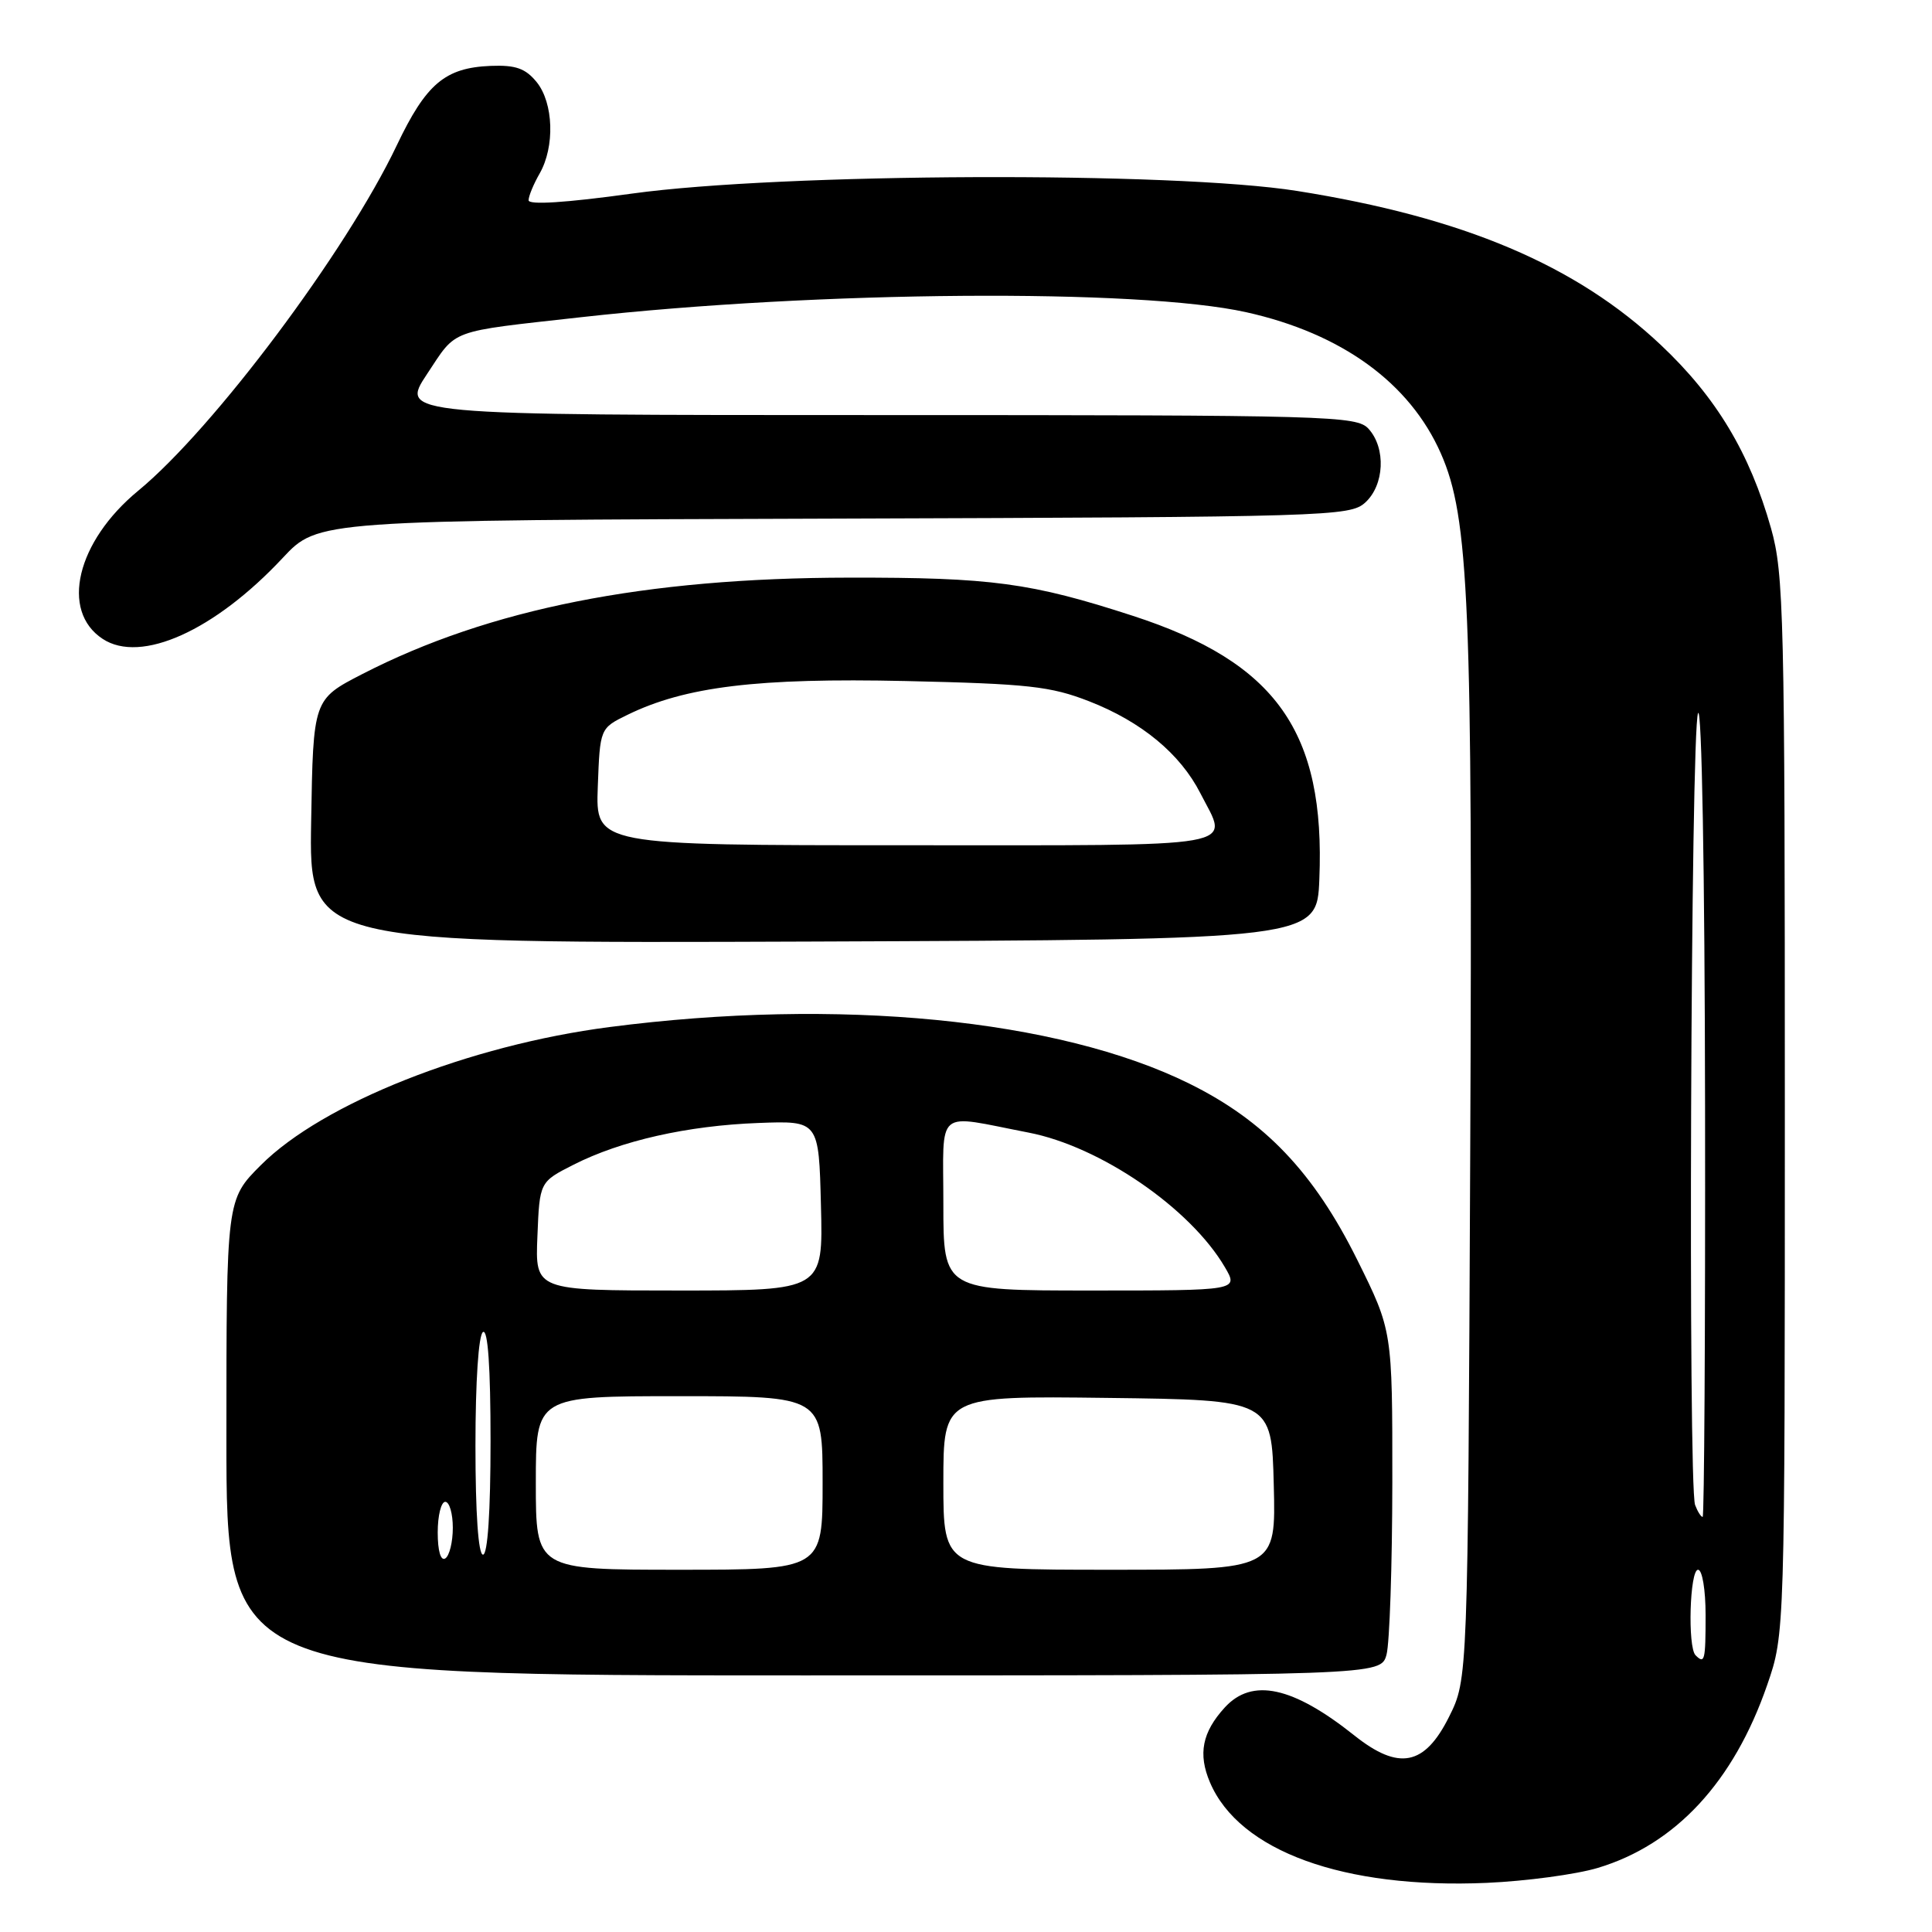 <?xml version="1.0" encoding="UTF-8" standalone="no"?>
<!DOCTYPE svg PUBLIC "-//W3C//DTD SVG 1.1//EN" "http://www.w3.org/Graphics/SVG/1.1/DTD/svg11.dtd" >
<svg xmlns="http://www.w3.org/2000/svg" xmlns:xlink="http://www.w3.org/1999/xlink" version="1.1" viewBox="0 0 256 256">
 <g >
 <path fill="currentColor"
d=" M 211.71 247.51 C 222.03 244.41 229.73 236.09 234.16 223.27 C 236.50 216.50 236.50 216.50 236.50 146.50 C 236.50 81.64 236.37 76.02 234.67 70.00 C 231.85 60.02 227.41 52.63 220.09 45.73 C 208.86 35.13 193.89 28.79 171.86 25.30 C 155.47 22.70 103.57 22.91 83.75 25.65 C 74.94 26.87 70.01 27.18 70.04 26.53 C 70.05 25.96 70.71 24.38 71.50 23.00 C 73.54 19.44 73.35 13.66 71.12 10.89 C 69.63 9.06 68.34 8.60 65.01 8.73 C 58.96 8.98 56.46 11.10 52.57 19.27 C 45.89 33.31 28.31 56.79 18.32 65.02 C 10.15 71.75 7.95 80.95 13.61 84.66 C 18.67 87.98 28.44 83.58 37.47 73.92 C 42.14 68.93 42.14 68.93 110.47 68.72 C 176.09 68.51 178.87 68.42 180.89 66.60 C 183.44 64.29 183.67 59.40 181.35 56.83 C 179.77 55.09 176.44 55.00 116.33 55.00 C 52.98 55.00 52.98 55.00 56.60 49.54 C 60.60 43.52 59.24 44.02 77.00 42.03 C 108.39 38.53 150.92 38.21 165.13 41.37 C 177.77 44.18 186.80 50.73 190.92 60.08 C 194.66 68.56 195.14 79.98 194.81 153.00 C 194.50 222.50 194.50 222.50 192.00 227.50 C 188.76 233.98 185.35 234.65 179.45 229.95 C 171.30 223.46 165.91 222.29 162.29 226.25 C 159.30 229.52 158.72 232.41 160.33 236.18 C 164.21 245.29 178.05 250.31 197.00 249.49 C 202.22 249.26 208.84 248.37 211.71 247.51 Z  M 183.72 219.25 C 184.13 217.74 184.48 207.46 184.49 196.41 C 184.50 176.32 184.50 176.32 179.83 166.91 C 174.08 155.34 167.57 148.51 157.58 143.58 C 140.22 135.01 111.04 132.16 80.76 136.09 C 62.16 138.50 42.77 146.18 34.57 154.38 C 30.00 158.95 30.00 158.95 30.00 190.47 C 30.00 222.00 30.00 222.00 106.48 222.00 C 182.96 222.00 182.96 222.00 183.72 219.25 Z  M 174.82 116.50 C 175.62 96.96 169.10 87.77 150.11 81.60 C 136.60 77.21 131.39 76.51 112.50 76.54 C 85.48 76.57 64.82 80.67 48.00 89.32 C 41.50 92.67 41.50 92.67 41.23 108.84 C 40.95 125.01 40.95 125.01 107.73 124.76 C 174.50 124.50 174.50 124.50 174.82 116.50 Z  M 224.67 219.33 C 223.60 218.26 223.90 208.00 225.00 208.00 C 225.56 208.00 226.00 210.67 226.00 214.00 C 226.00 220.05 225.88 220.54 224.67 219.33 Z  M 224.61 199.42 C 223.66 196.95 224.03 96.75 225.00 94.50 C 225.49 93.35 225.89 115.54 225.93 146.75 C 225.97 176.59 225.82 201.00 225.61 201.00 C 225.39 201.00 224.94 200.29 224.61 199.42 Z  M 71.00 196.50 C 71.00 185.00 71.00 185.00 90.00 185.00 C 109.00 185.00 109.00 185.00 109.00 196.50 C 109.00 208.00 109.00 208.00 90.00 208.00 C 71.00 208.00 71.00 208.00 71.00 196.50 Z  M 125.00 196.48 C 125.00 184.96 125.00 184.96 146.75 185.23 C 168.50 185.50 168.50 185.50 168.78 196.75 C 169.07 208.00 169.07 208.00 147.03 208.00 C 125.00 208.00 125.00 208.00 125.00 196.48 Z  M 58.00 203.06 C 58.00 200.83 58.45 199.00 59.00 199.00 C 59.55 199.00 60.00 200.55 60.00 202.44 C 60.00 204.33 59.55 206.16 59.00 206.50 C 58.40 206.87 58.00 205.51 58.00 203.06 Z  M 63.00 191.56 C 63.00 183.01 63.41 176.87 64.00 176.50 C 64.65 176.10 65.00 181.16 65.00 190.94 C 65.00 200.31 64.62 206.00 64.00 206.00 C 63.38 206.00 63.00 200.52 63.00 191.56 Z  M 71.21 163.81 C 71.50 156.61 71.50 156.61 76.00 154.33 C 82.28 151.14 91.10 149.15 100.50 148.80 C 108.50 148.50 108.50 148.50 108.78 159.75 C 109.07 171.00 109.07 171.00 89.99 171.00 C 70.91 171.00 70.91 171.00 71.21 163.81 Z  M 125.00 159.53 C 125.00 146.61 123.76 147.65 136.27 150.07 C 145.78 151.90 157.73 160.09 162.31 167.92 C 164.11 171.00 164.11 171.00 144.56 171.00 C 125.00 171.00 125.00 171.00 125.00 159.53 Z  M 79.21 104.25 C 79.50 96.50 79.50 96.50 83.14 94.72 C 90.81 90.97 100.40 89.81 120.00 90.24 C 136.27 90.61 139.20 90.93 144.33 92.93 C 151.25 95.63 156.39 99.88 159.06 105.12 C 162.82 112.50 165.65 112.00 119.96 112.00 C 78.92 112.00 78.92 112.00 79.21 104.25 Z "/>
</g>
</svg>